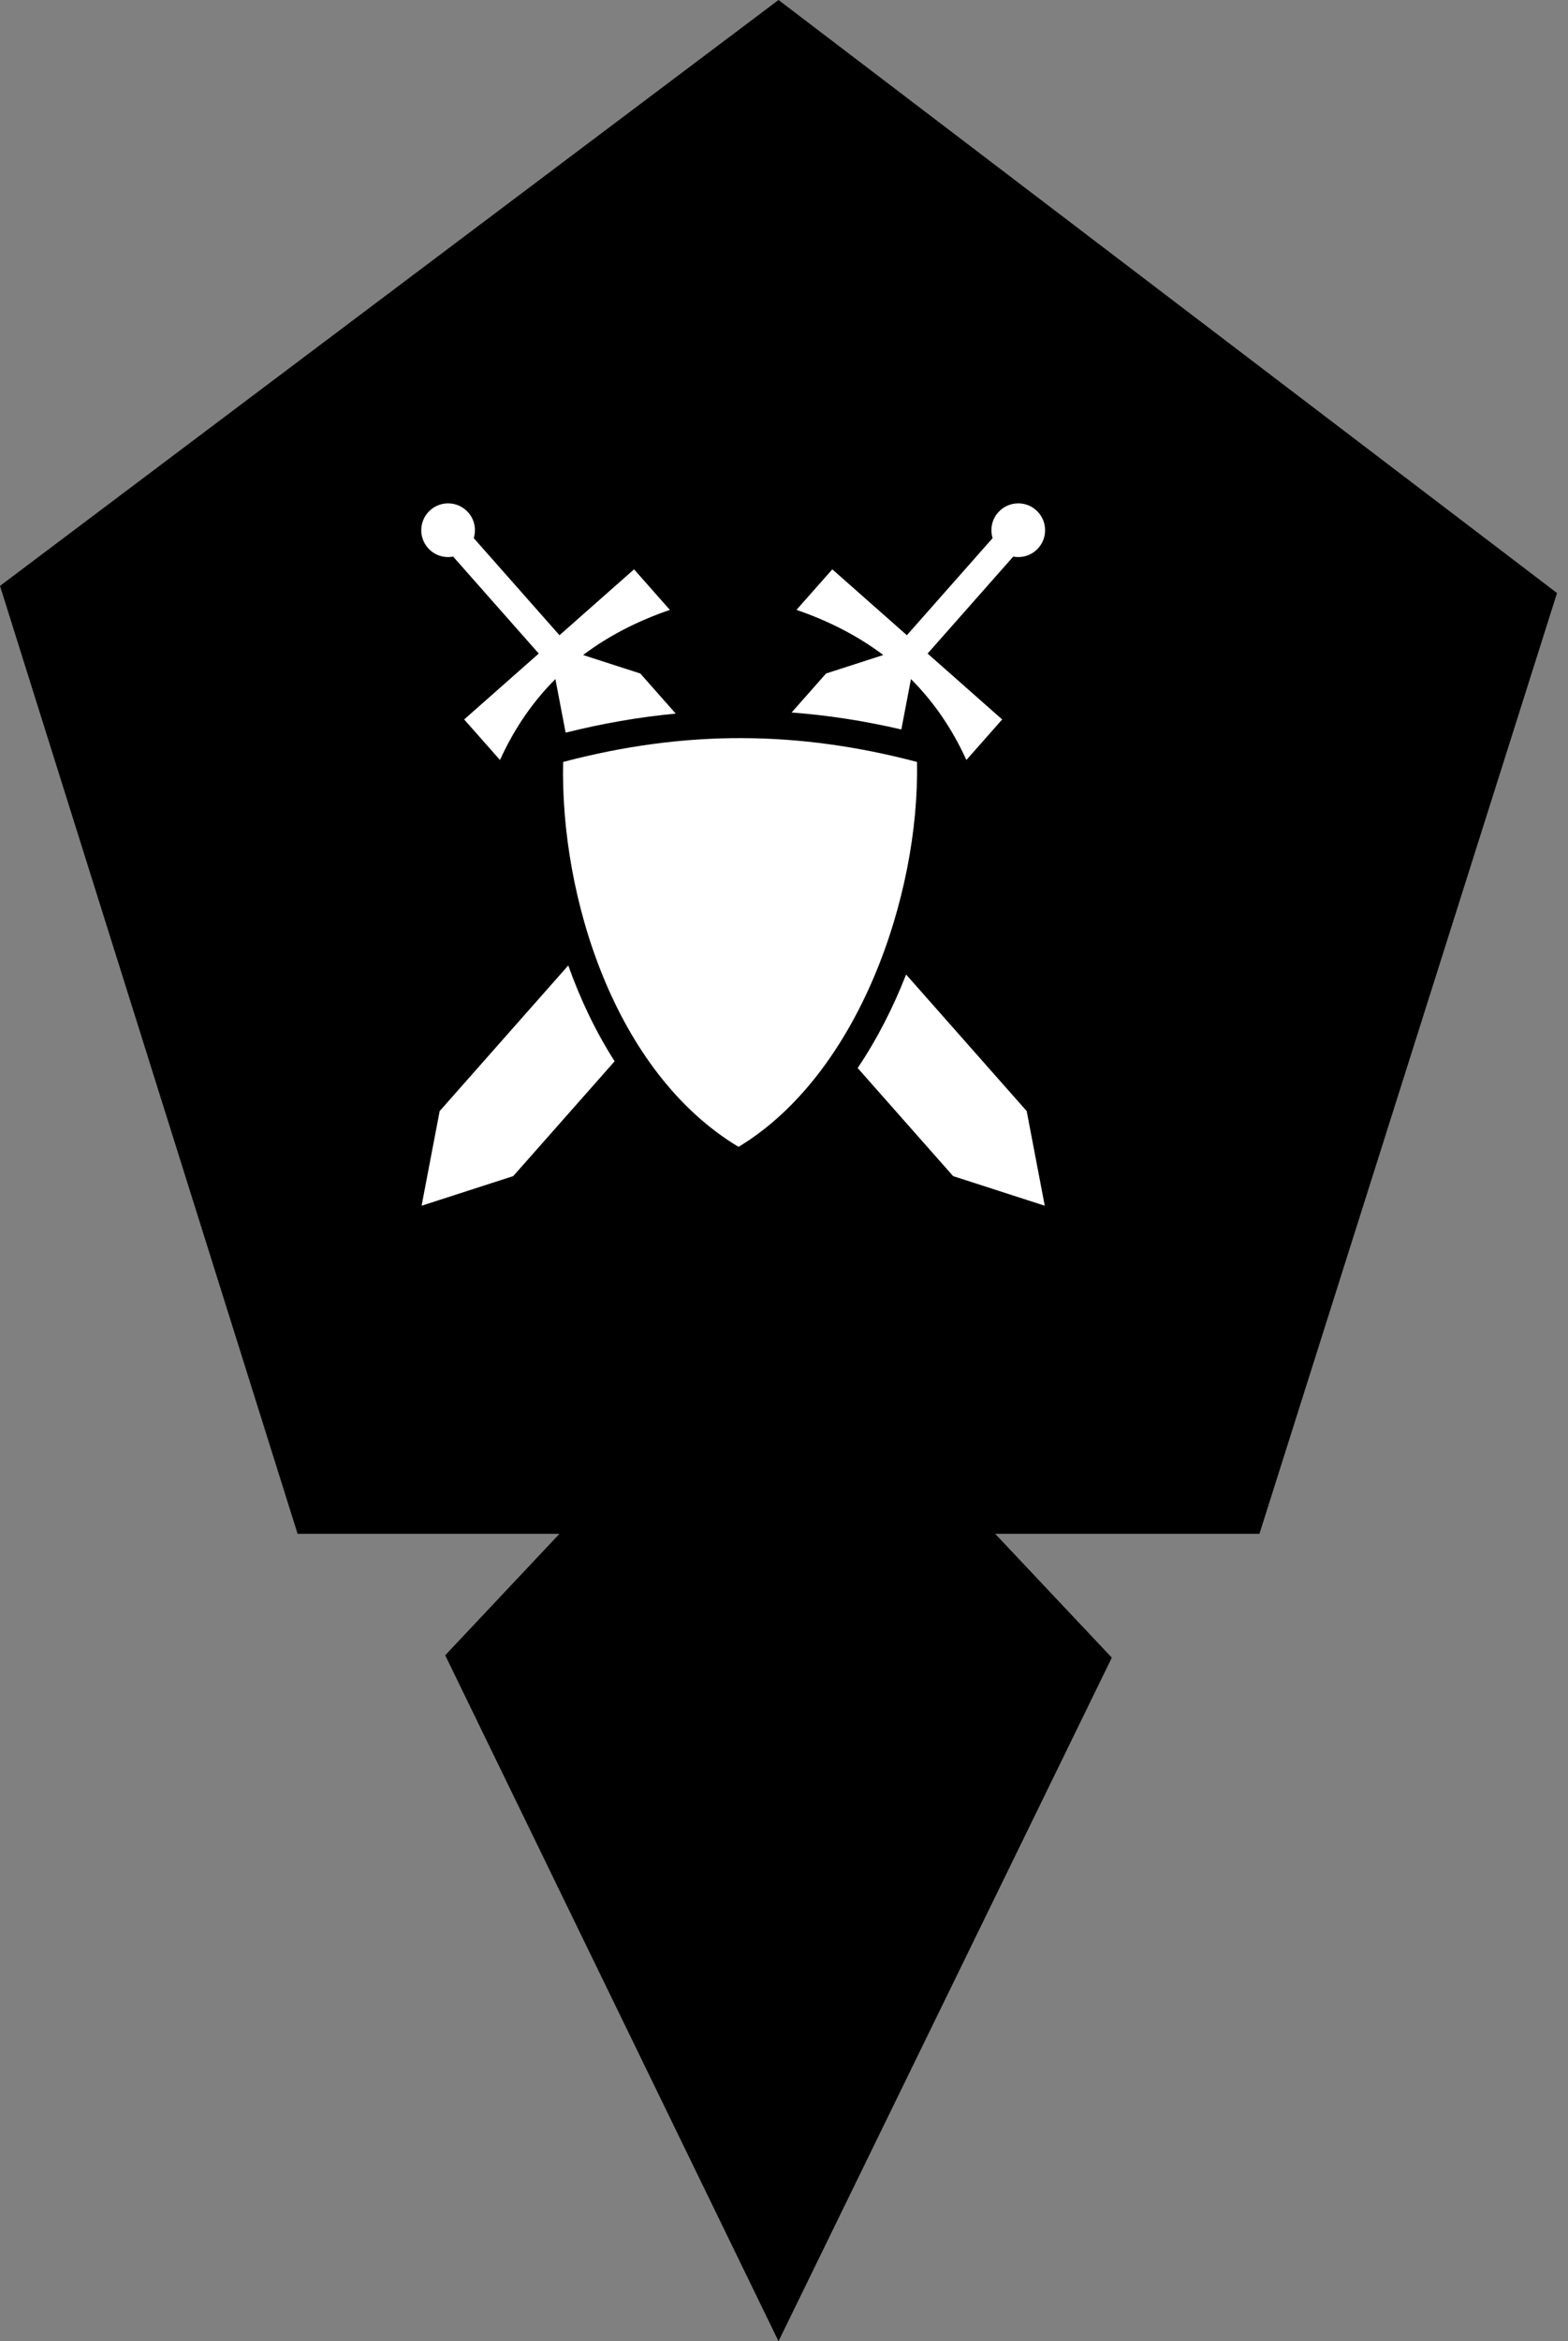 <svg width="134" height="200" viewBox="0 0 134 200" fill="none" xmlns="http://www.w3.org/2000/svg">
<rect x="0" y="0" width="134" height="200" fill="#808080" stroke="none"/>
<g clip-path="url(#clip0_44_24)">
<path d="M133.062 50.661L66.531 0L0 50.051L25.432 131.027H47.813L38.047 141.404L66.531 200L95.015 141.607L85.046 131.027H107.63L133.062 50.661Z" fill="black"/>
<path d="M38.341 43.001C38.299 43 38.258 43 38.217 43.001C37.703 43.019 37.191 43.208 36.776 43.575C35.826 44.414 35.736 45.864 36.575 46.814C37.131 47.444 37.955 47.693 38.724 47.547L46.041 55.831L39.668 61.46L42.729 64.924C43.955 62.221 45.544 59.929 47.464 58.01L48.338 62.589C51.513 61.793 54.643 61.252 57.746 60.96L54.721 57.535L49.83 55.956C51.996 54.324 54.477 53.05 57.246 52.1L54.186 48.636L47.813 54.265L40.486 45.97C40.712 45.231 40.564 44.397 40.015 43.776C39.572 43.275 38.96 43.013 38.34 43.001L38.341 43.001ZM86.973 43.001C86.354 43.013 85.742 43.275 85.299 43.776C84.75 44.397 84.602 45.231 84.828 45.97L77.5 54.265L71.128 48.636L68.067 52.1C70.836 53.05 73.318 54.324 75.484 55.956L70.593 57.535L67.65 60.866C70.777 61.101 73.896 61.587 77.028 62.316L77.85 58.01C79.769 59.929 81.359 62.221 82.585 64.924L85.645 61.46L79.272 55.831L86.59 47.547C87.359 47.693 88.183 47.443 88.739 46.814C89.578 45.864 89.488 44.414 88.538 43.575C88.123 43.208 87.611 43.018 87.097 43.001C87.056 43 87.014 43 86.973 43.001V43.001ZM63.387 63.055C58.382 63.042 53.333 63.716 48.125 65.091C47.866 76.534 52.488 91.577 63.114 97.973C73.399 91.757 78.6 76.478 78.365 65.09C73.336 63.762 68.382 63.067 63.387 63.055H63.387ZM48.563 82.475L37.573 94.916L36.029 103L43.861 100.47L52.526 90.661C50.899 88.117 49.585 85.344 48.563 82.475ZM77.434 83.248C76.335 86.061 74.957 88.768 73.296 91.237L81.453 100.47L89.284 103L87.741 94.916L77.434 83.248L77.434 83.248Z" fill="white"/>
</g>
<defs>
<clipPath id="clip0_44_24">
<rect width="133.062" height="200" fill="white"/>
</clipPath>
</defs>
</svg>
